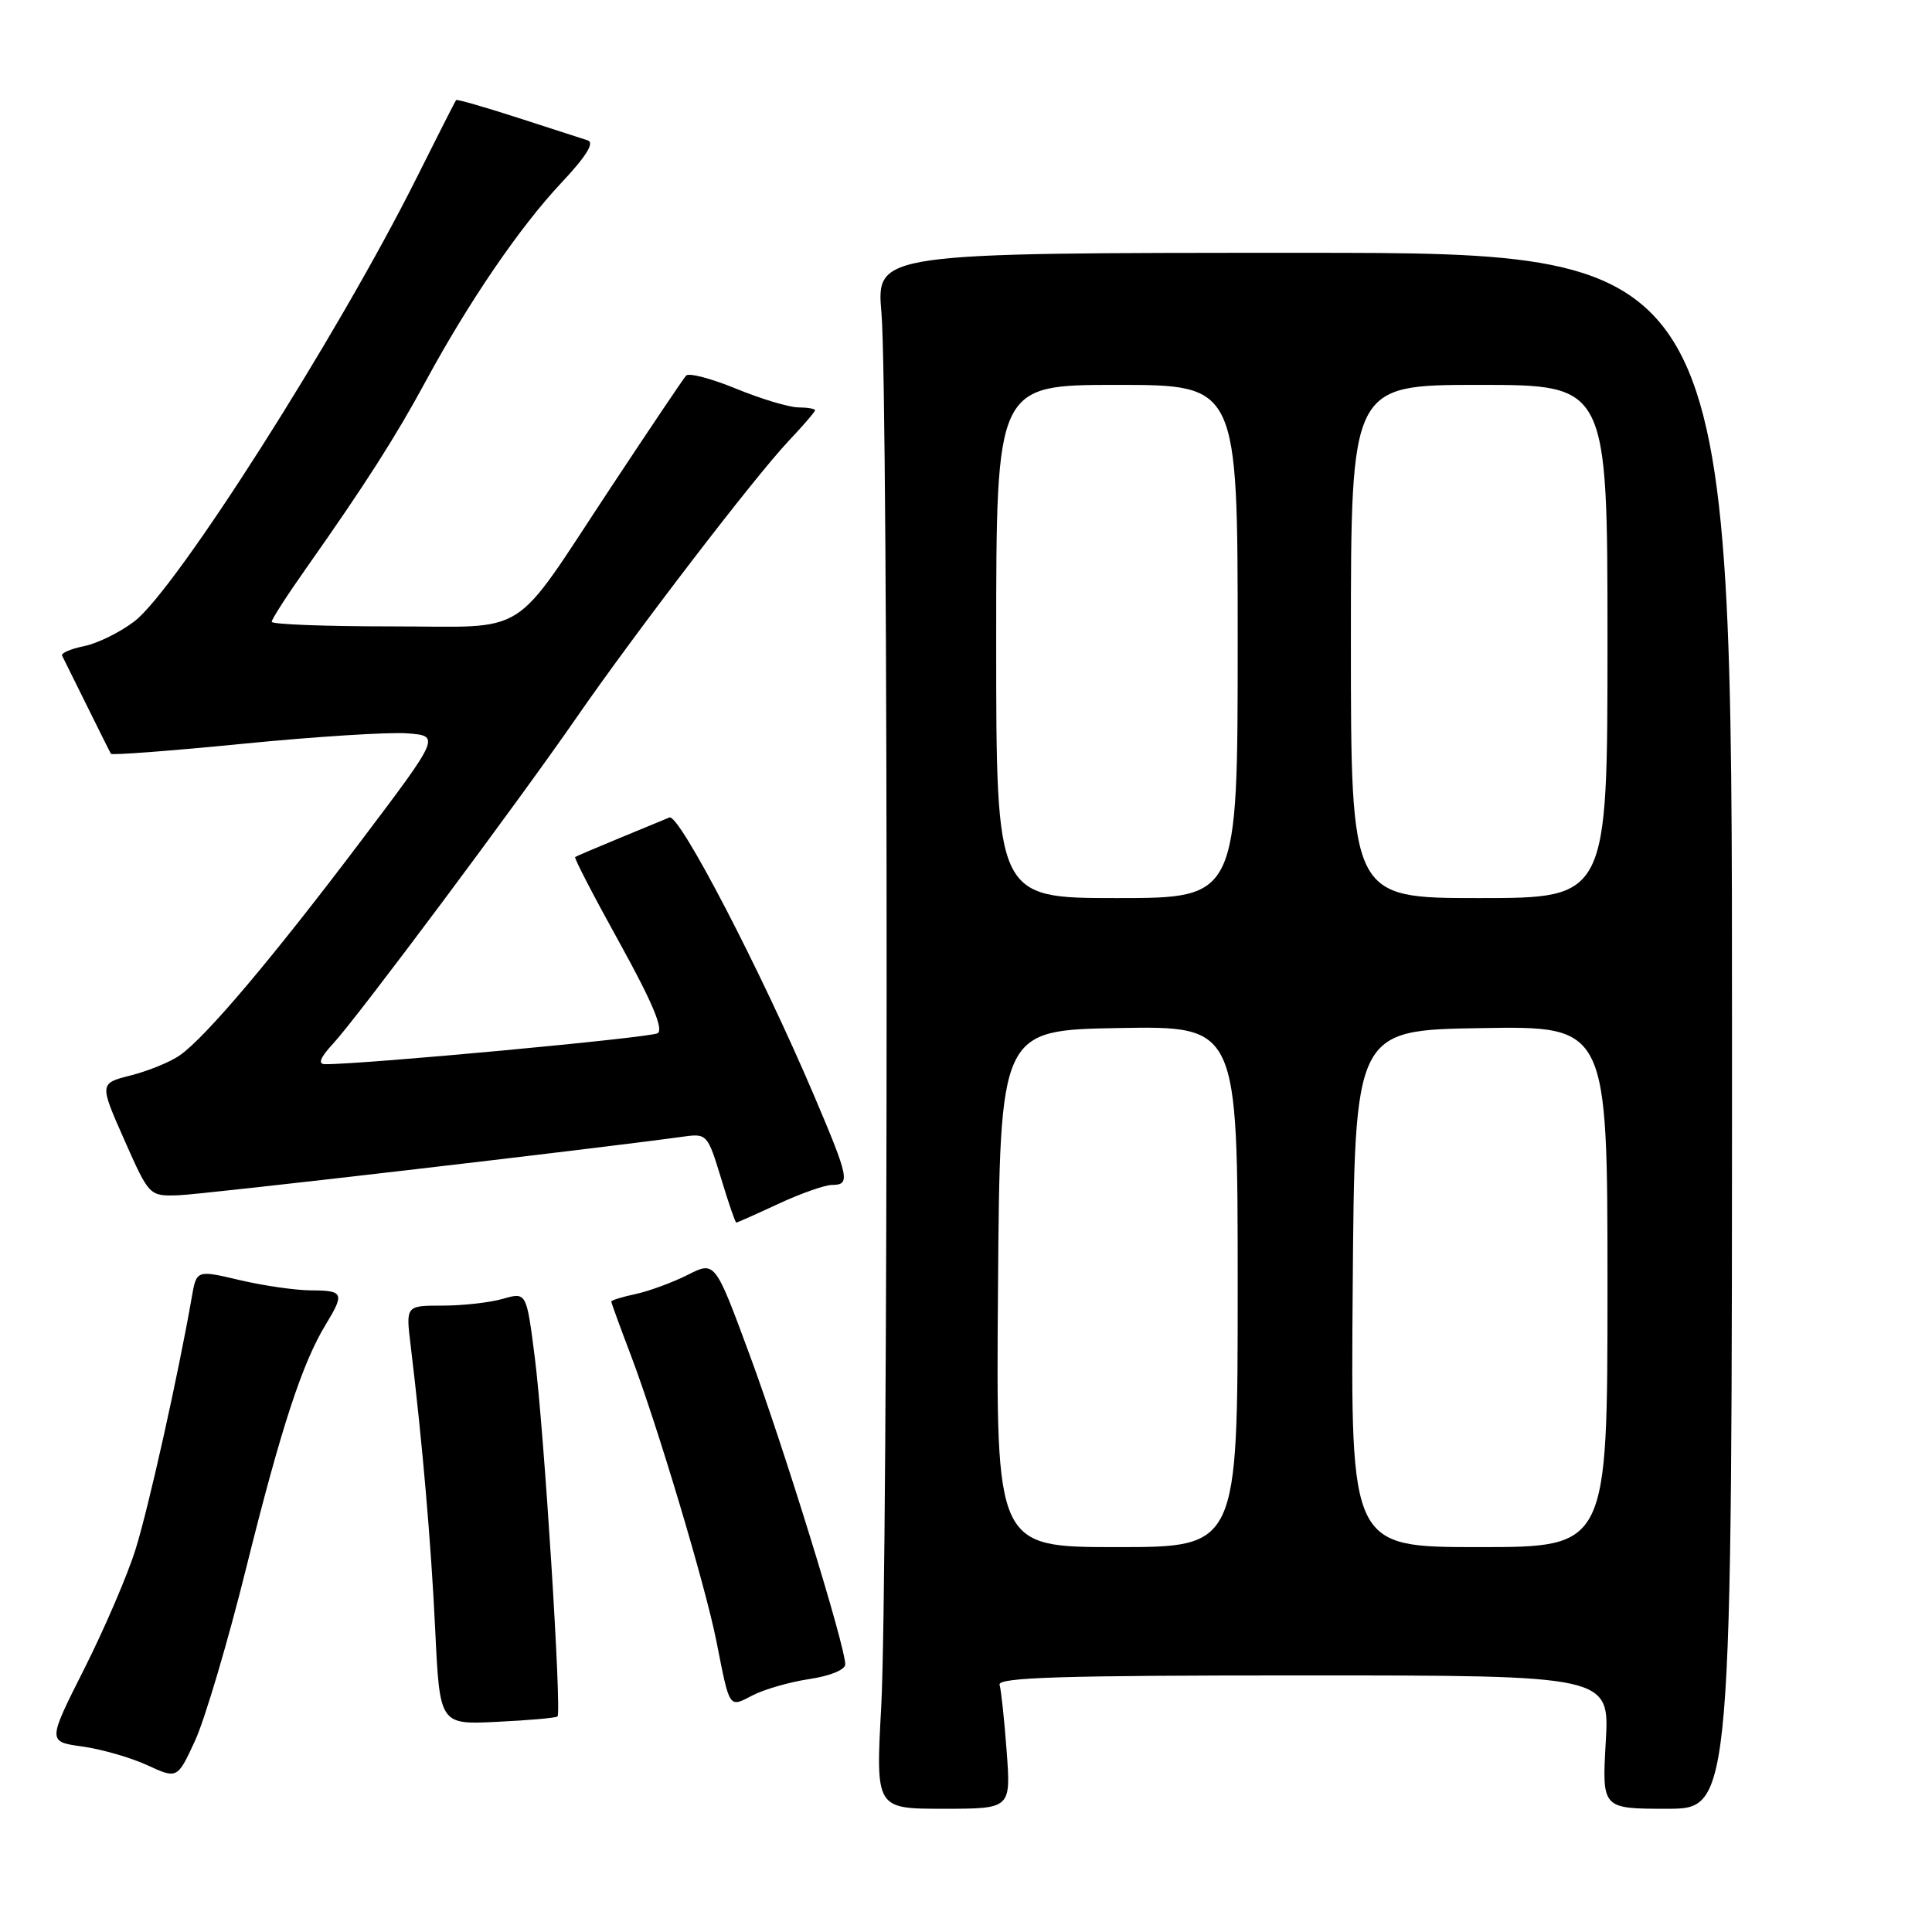 <?xml version="1.0" encoding="UTF-8" standalone="no"?>
<!DOCTYPE svg PUBLIC "-//W3C//DTD SVG 1.1//EN" "http://www.w3.org/Graphics/SVG/1.1/DTD/svg11.dtd" >
<svg xmlns="http://www.w3.org/2000/svg" xmlns:xlink="http://www.w3.org/1999/xlink" version="1.1" viewBox="0 0 256 256">
 <g >
 <path fill="currentColor"
d=" M 133.39 232.08 C 133.08 227.91 132.66 223.94 132.45 223.25 C 132.14 222.26 140.65 222.00 172.67 222.00 C 213.28 222.00 213.28 222.00 212.77 230.83 C 212.27 239.67 212.27 239.67 220.89 239.67 C 229.50 239.67 229.50 239.67 229.50 136.58 C 229.50 33.50 229.50 33.50 172.80 33.50 C 116.10 33.50 116.10 33.50 116.80 41.50 C 117.73 52.15 117.70 208.78 116.77 226.08 C 116.03 239.67 116.03 239.67 124.99 239.67 C 133.95 239.67 133.95 239.67 133.39 232.08 Z  M 32.64 207.69 C 37.25 189.17 40.05 180.61 43.16 175.51 C 45.68 171.37 45.53 171.00 41.25 170.98 C 39.19 170.98 34.92 170.36 31.77 169.62 C 26.04 168.27 26.04 168.27 25.41 171.89 C 23.67 181.92 19.69 199.80 17.96 205.30 C 16.90 208.71 13.83 215.84 11.16 221.14 C 6.30 230.78 6.30 230.78 10.90 231.42 C 13.43 231.77 17.30 232.88 19.50 233.89 C 23.50 235.73 23.50 235.73 25.86 230.62 C 27.15 227.80 30.21 217.49 32.64 207.69 Z  M 73.87 227.44 C 74.45 226.90 72.09 189.48 70.86 179.85 C 69.76 171.21 69.76 171.21 66.64 172.10 C 64.92 172.60 61.32 173.00 58.64 173.00 C 53.77 173.00 53.77 173.00 54.41 178.25 C 55.97 191.16 57.12 204.45 57.67 216.01 C 58.27 228.53 58.27 228.53 65.88 228.15 C 70.07 227.95 73.67 227.63 73.87 227.44 Z  M 107.26 222.48 C 109.98 222.08 112.00 221.25 112.00 220.53 C 112.00 218.12 103.86 191.76 99.33 179.52 C 94.74 167.09 94.74 167.09 91.12 168.93 C 89.13 169.93 86.04 171.07 84.25 171.46 C 82.46 171.84 81.00 172.29 81.00 172.46 C 81.00 172.63 82.17 175.85 83.61 179.63 C 87.14 188.95 93.50 210.22 94.94 217.53 C 96.72 226.54 96.55 226.29 99.75 224.63 C 101.27 223.84 104.66 222.87 107.26 222.48 Z  M 103.15 159.51 C 106.09 158.14 109.29 157.02 110.25 157.01 C 112.70 157.00 112.53 156.14 107.88 145.20 C 100.80 128.56 90.00 107.78 88.70 108.32 C 88.04 108.60 85.03 109.84 82.00 111.09 C 78.97 112.34 76.37 113.45 76.21 113.56 C 76.04 113.67 78.70 118.80 82.12 124.97 C 86.42 132.75 87.96 136.41 87.14 136.91 C 86.18 137.50 48.09 141.05 43.06 141.01 C 42.08 141.00 42.43 140.13 44.17 138.25 C 47.38 134.79 68.64 106.30 76.45 95.00 C 84.12 83.91 99.97 63.23 104.46 58.47 C 106.41 56.41 108.00 54.56 108.00 54.36 C 108.00 54.16 106.99 53.99 105.75 53.98 C 104.51 53.96 100.81 52.85 97.53 51.50 C 94.24 50.15 91.26 49.37 90.91 49.77 C 90.55 50.17 86.09 56.80 81.00 64.50 C 67.49 84.92 70.52 83.00 51.83 83.00 C 43.12 83.00 36.00 82.73 36.00 82.39 C 36.00 82.05 38.10 78.79 40.68 75.14 C 48.41 64.17 52.43 57.87 56.42 50.50 C 62.12 39.98 68.86 30.11 74.34 24.27 C 77.67 20.73 78.81 18.90 77.88 18.60 C 77.12 18.36 72.93 17.01 68.57 15.59 C 64.21 14.18 60.55 13.13 60.44 13.26 C 60.32 13.39 57.95 18.07 55.16 23.65 C 44.76 44.44 23.33 78.12 17.81 82.33 C 15.90 83.79 12.89 85.27 11.13 85.62 C 9.36 85.98 8.06 86.54 8.23 86.88 C 8.40 87.22 9.88 90.20 11.51 93.50 C 13.14 96.80 14.57 99.67 14.70 99.88 C 14.82 100.09 22.70 99.49 32.21 98.55 C 41.72 97.61 51.49 96.99 53.93 97.17 C 58.35 97.50 58.35 97.50 47.78 111.50 C 36.04 127.04 27.26 137.43 23.82 139.84 C 22.58 140.71 19.67 141.90 17.36 142.49 C 13.16 143.55 13.16 143.55 16.47 151.03 C 19.78 158.50 19.78 158.50 23.64 158.38 C 26.76 158.28 78.50 152.27 90.62 150.60 C 93.65 150.18 93.78 150.33 95.53 156.08 C 96.51 159.34 97.43 162.00 97.56 162.00 C 97.69 162.00 100.21 160.88 103.15 159.51 Z  M 132.24 170.75 C 132.50 136.50 132.50 136.50 148.25 136.22 C 164.00 135.95 164.00 135.95 164.00 170.47 C 164.00 205.00 164.00 205.00 147.99 205.00 C 131.97 205.00 131.97 205.00 132.24 170.75 Z  M 179.24 170.75 C 179.50 136.50 179.50 136.50 196.25 136.23 C 213.00 135.95 213.00 135.95 213.00 170.48 C 213.00 205.00 213.00 205.00 195.99 205.00 C 178.97 205.00 178.97 205.00 179.24 170.75 Z  M 132.00 85.00 C 132.00 51.00 132.00 51.00 148.00 51.00 C 164.00 51.00 164.00 51.00 164.00 85.00 C 164.00 119.00 164.00 119.00 148.00 119.00 C 132.00 119.00 132.00 119.00 132.00 85.00 Z  M 179.00 85.00 C 179.00 51.00 179.00 51.00 196.00 51.00 C 213.00 51.00 213.00 51.00 213.00 85.00 C 213.00 119.00 213.00 119.00 196.00 119.00 C 179.00 119.00 179.00 119.00 179.00 85.00 Z "/>
</g>
</svg>